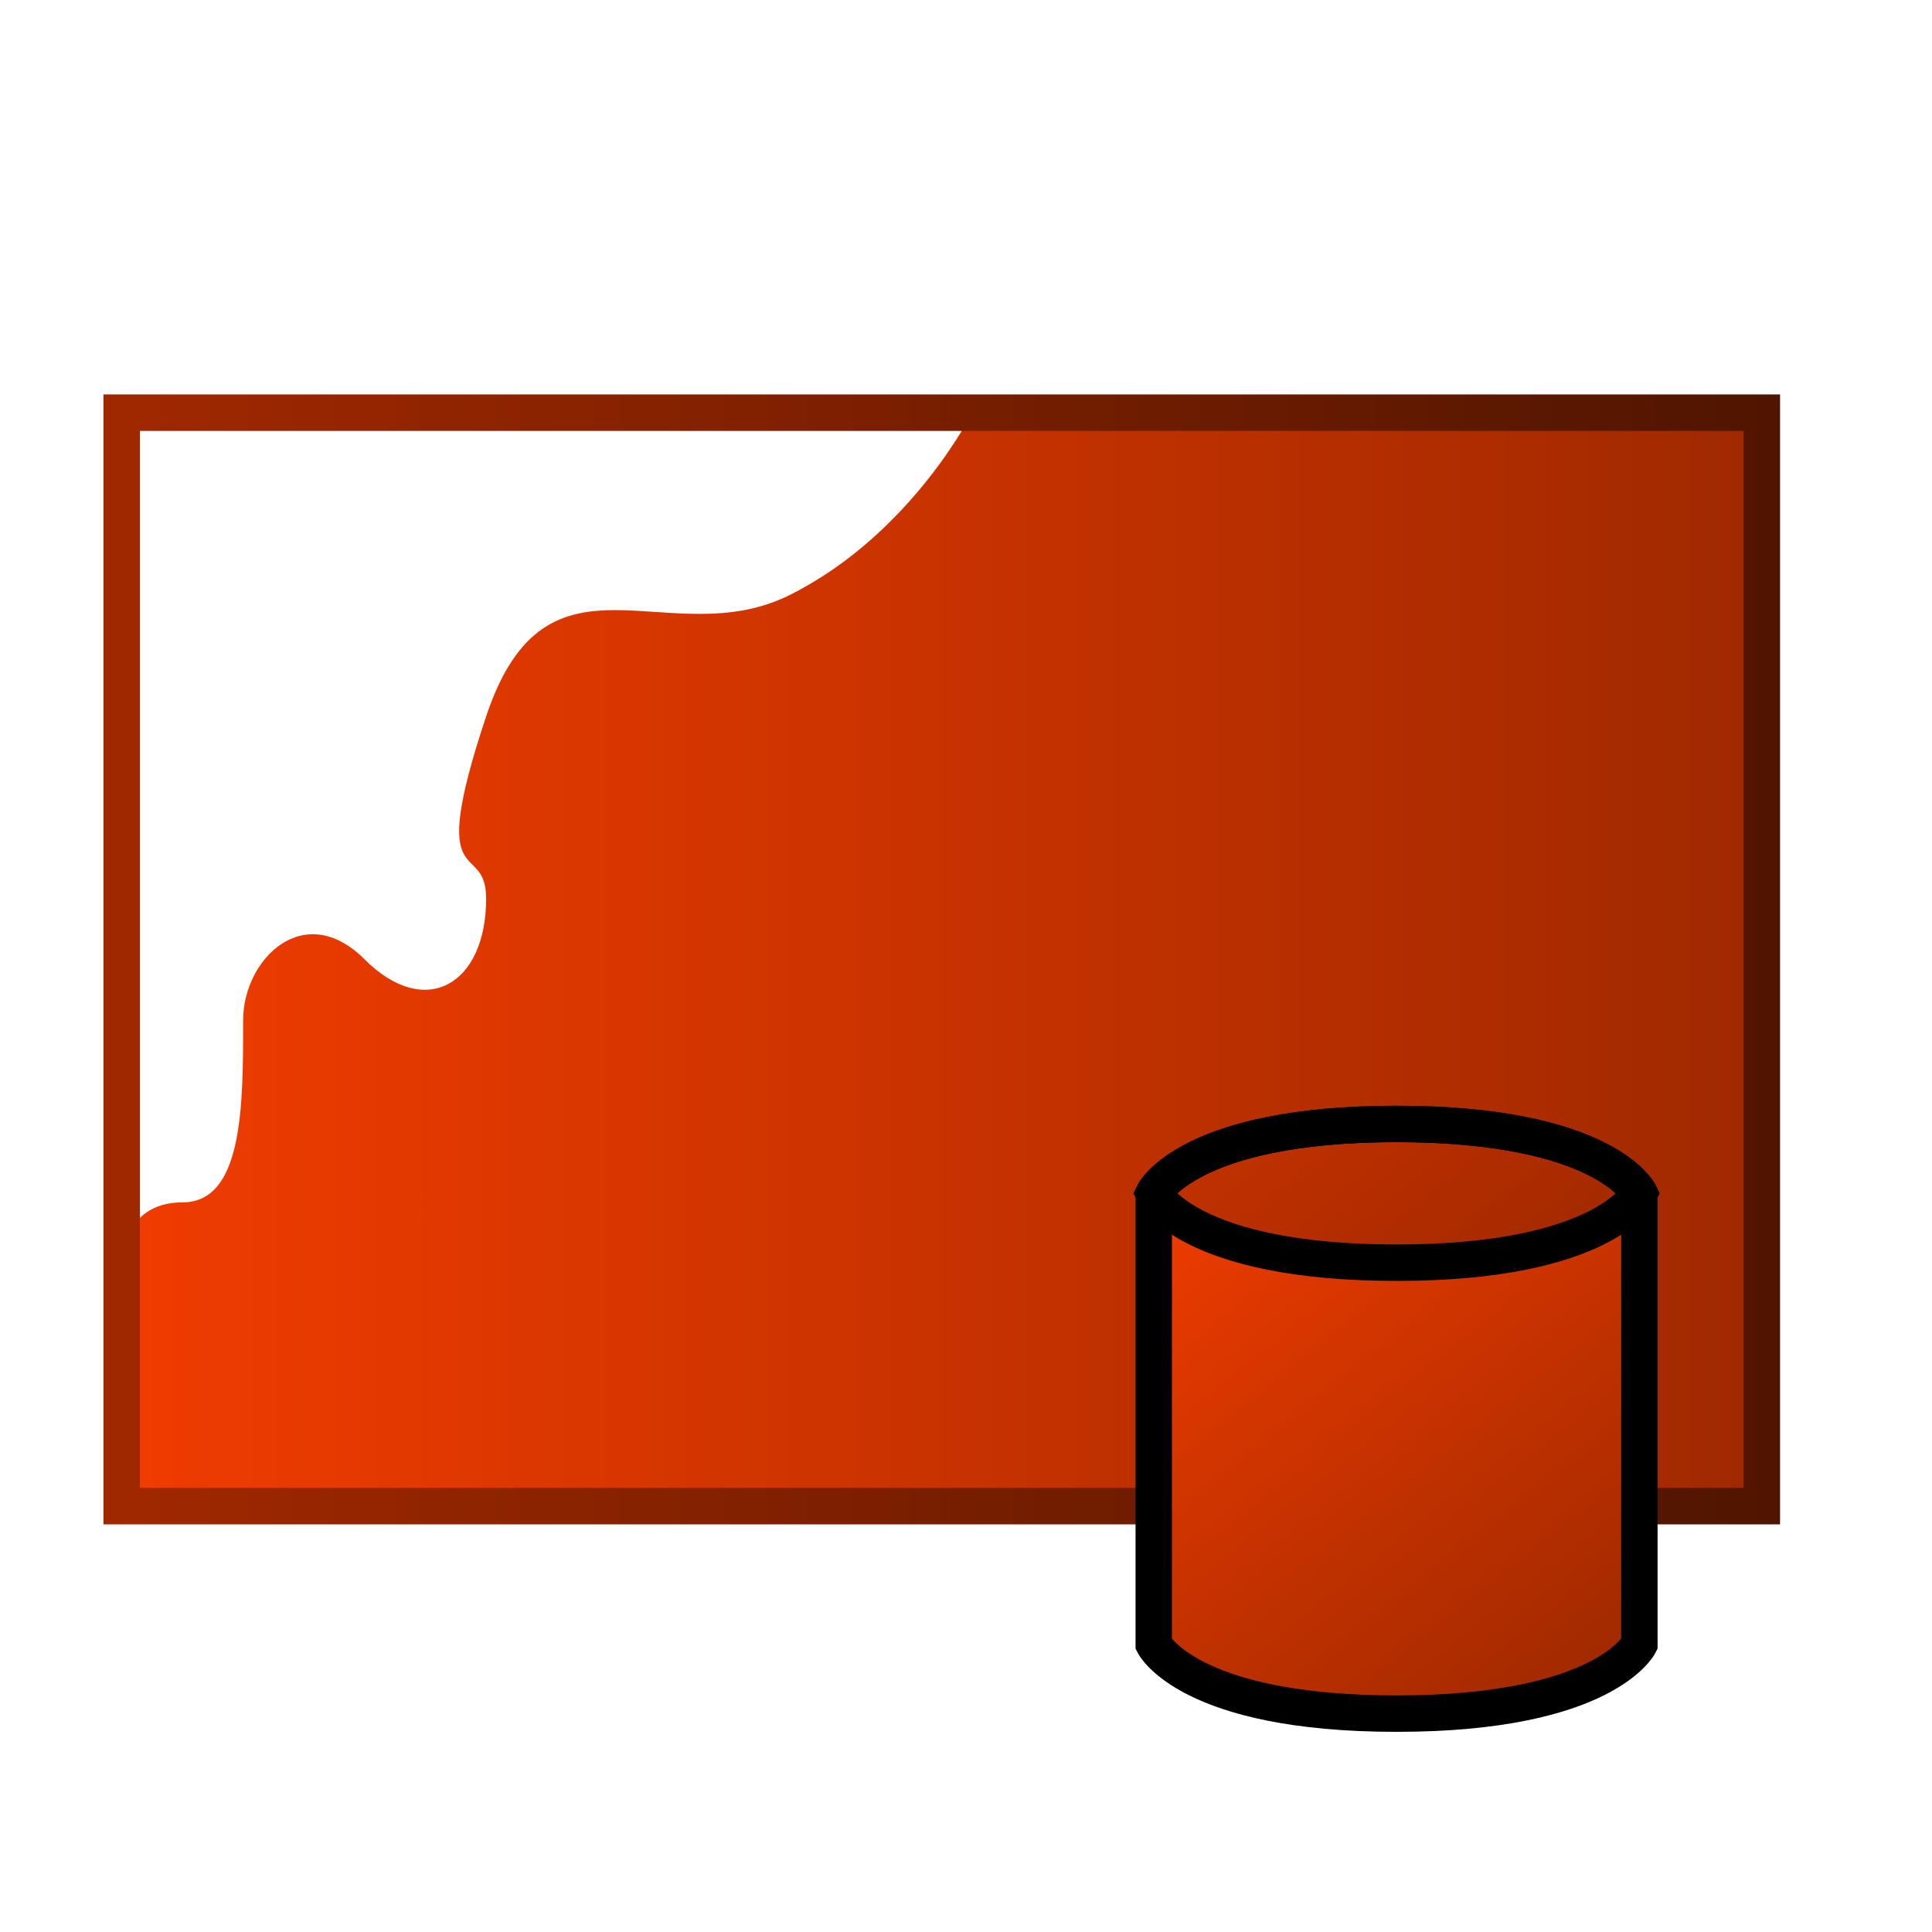 <?xml version="1.0" encoding="UTF-8" standalone="no"?>
<!-- Created with Inkscape (http://www.inkscape.org/) -->

<svg
   xmlns:dc="http://purl.org/dc/elements/1.1/"
   xmlns:cc="http://creativecommons.org/ns#"
   xmlns:rdf="http://www.w3.org/1999/02/22-rdf-syntax-ns#"
   xmlns:svg="http://www.w3.org/2000/svg"
   xmlns="http://www.w3.org/2000/svg"
   xmlns:xlink="http://www.w3.org/1999/xlink"
   version="1.0"
   width="158.971"
   height="158.971"
   id="svg2">
  <defs
     id="defs4">
    <linearGradient
       id="linearGradient6341">
      <stop
         id="stop6343"
         style="stop-color:#a02800;stop-opacity:1"
         offset="0" />
      <stop
         id="stop6345"
         style="stop-color:#501500;stop-opacity:1"
         offset="1" />
    </linearGradient>
    <linearGradient
       id="linearGradient6325">
      <stop
         id="stop6327"
         style="stop-color:#f03c00;stop-opacity:1"
         offset="0" />
      <stop
         id="stop6329"
         style="stop-color:#a02900;stop-opacity:1"
         offset="1" />
    </linearGradient>
    <linearGradient
       id="linearGradient6296">
      <stop
         id="stop6298"
         style="stop-color:#f03c00;stop-opacity:1"
         offset="0" />
      <stop
         id="stop6300"
         style="stop-color:#a02900;stop-opacity:1"
         offset="1" />
    </linearGradient>
    <linearGradient
       id="linearGradient6280">
      <stop
         id="stop6282"
         style="stop-color:#a02800;stop-opacity:1"
         offset="0" />
      <stop
         id="stop6284"
         style="stop-color:#641a00;stop-opacity:1"
         offset="1" />
    </linearGradient>
    <linearGradient
       id="linearGradient3521">
      <stop
         id="stop3523"
         style="stop-color:#ffffff;stop-opacity:1"
         offset="0" />
      <stop
         id="stop3525"
         style="stop-color:#b1b1b1;stop-opacity:1"
         offset="1" />
    </linearGradient>
    <marker
       refX="0"
       refY="0"
       orient="auto"
       id="Arrow2Lstart"
       style="overflow:visible">
      <path
         d="M 8.719,4.034 -2.207,0.016 8.719,-4.002 c -1.745,2.372 -1.735,5.617 -6e-7,8.035 z"
         transform="matrix(1.1,0,0,1.1,1.1,0)"
         id="path4128"
         style="font-size:12px;fill-rule:evenodd;stroke-width:0.625;stroke-linejoin:round" />
    </marker>
    <filter
       color-interpolation-filters="sRGB"
       id="filter3517">
      <feGaussianBlur
         stdDeviation="0.594"
         id="feGaussianBlur3519" />
    </filter>
    <linearGradient
       x1="47.75"
       y1="61.52"
       x2="132.684"
       y2="110.505"
       id="linearGradient3531"
       xlink:href="#linearGradient3521"
       gradientUnits="userSpaceOnUse"
       gradientTransform="translate(77.059,175.417)" />
    <linearGradient
       x1="47.75"
       y1="61.52"
       x2="132.684"
       y2="110.505"
       id="linearGradient2812"
       xlink:href="#linearGradient3521"
       gradientUnits="userSpaceOnUse"
       gradientTransform="translate(77.059,175.417)" />
    <linearGradient
       x1="47.75"
       y1="61.52"
       x2="132.684"
       y2="110.505"
       id="linearGradient2812-2"
       xlink:href="#linearGradient3521-2"
       gradientUnits="userSpaceOnUse"
       gradientTransform="translate(77.059,175.417)" />
    <linearGradient
       id="linearGradient3521-2">
      <stop
         id="stop3523-6"
         style="stop-color:#ffffff;stop-opacity:1"
         offset="0" />
      <stop
         id="stop3525-1"
         style="stop-color:#b1b1b1;stop-opacity:1"
         offset="1" />
    </linearGradient>
    <filter
       color-interpolation-filters="sRGB"
       id="filter3517-0">
      <feGaussianBlur
         stdDeviation="0.976"
         id="feGaussianBlur3519-6" />
    </filter>
    <linearGradient
       x1="47.75"
       y1="61.52"
       x2="132.684"
       y2="110.505"
       id="linearGradient2812-5"
       xlink:href="#linearGradient3521-9"
       gradientUnits="userSpaceOnUse"
       gradientTransform="translate(77.059,175.417)" />
    <linearGradient
       id="linearGradient3521-9">
      <stop
         id="stop3523-4"
         style="stop-color:#ffffff;stop-opacity:1"
         offset="0" />
      <stop
         id="stop3525-9"
         style="stop-color:#b1b1b1;stop-opacity:1"
         offset="1" />
    </linearGradient>
    <filter
       color-interpolation-filters="sRGB"
       id="filter3517-09">
      <feGaussianBlur
         stdDeviation="1.171"
         id="feGaussianBlur3519-1" />
    </filter>
    <linearGradient
       x1="10"
       y1="78.971"
       x2="145"
       y2="78.971"
       id="linearGradient6331"
       xlink:href="#linearGradient6325"
       gradientUnits="userSpaceOnUse" />
    <linearGradient
       x1="9.5"
       y1="78.971"
       x2="145.5"
       y2="78.971"
       id="linearGradient6339"
       xlink:href="#linearGradient6341"
       gradientUnits="userSpaceOnUse" />
    <linearGradient
       x1="200"
       y1="58.971"
       x2="260"
       y2="133.971"
       id="linearGradient6355"
       xlink:href="#linearGradient6296"
       gradientUnits="userSpaceOnUse" />
    <linearGradient
       x1="200"
       y1="58.971"
       x2="260"
       y2="133.971"
       id="linearGradient6363"
       xlink:href="#linearGradient6280"
       gradientUnits="userSpaceOnUse" />
    <linearGradient
       x1="200"
       y1="58.971"
       x2="260"
       y2="133.971"
       id="linearGradient6371"
       xlink:href="#linearGradient6296"
       gradientUnits="userSpaceOnUse" />
  </defs>
  <g
     transform="matrix(0.707,0.707,-0.707,0.707,83.311,-32.476)"
     id="g3040">
    <path
       d="m 145,123.971 0,-90 -65,0 c 0,0 -5,10 -15,15 -10,5 -20,-5 -25,10 -5,15 0,10 0,15 0,7.071 -5,10 -10,5 -5,-5 -10,0 -10,5 0,7.071 0,15 -5,15 -5,0 -5,5 -5,5 l 0,20 z"
       transform="matrix(0.707,-0.707,0.707,0.707,-35.945,81.874)"
       id="path6323"
       style="fill:url(#linearGradient6331);fill-opacity:1;stroke:none" />
    <path
       d="m 10,33.971 0,90 135,0 0,-90 z"
       transform="matrix(0.707,-0.707,0.707,0.707,-35.945,81.874)"
       id="path6321"
       style="fill:none;stroke:url(#linearGradient6339);stroke-width:3;stroke-linecap:butt;stroke-linejoin:miter;stroke-miterlimit:4;stroke-opacity:1;stroke-dasharray:none" />
    <g
       transform="matrix(0.571,0,0,0.571,16.608,90.335)"
       id="g6367"
       style="stroke-width:1.05;stroke-miterlimit:4;stroke-dasharray:none">
      <path
         d="m 195,63.971 c 0,0 5,-10 35,-10 30,0 35,10 35,10 l 0,65 c 0,0 -5,10 -35,10 -30,0 -35,-10 -35,-10 z"
         transform="matrix(0.707,-0.707,0.707,0.707,-35.945,81.874)"
         id="path6347"
         style="fill:url(#linearGradient6371);fill-opacity:1;stroke:#000000;stroke-width:5.25;stroke-linecap:butt;stroke-linejoin:miter;stroke-miterlimit:4;stroke-opacity:1;stroke-dasharray:none" />
      <path
         d="m 195,63.971 c 0,0 5,10 35,10 30,0 35,-10 35,-10 0,0 -5,-10 -35,-10 -30,0 -35,10 -35,10 z"
         transform="matrix(0.707,-0.707,0.707,0.707,-35.945,81.874)"
         id="path6365"
         style="fill:#000000;fill-opacity:0.195;stroke:#000000;stroke-width:5.25;stroke-linecap:butt;stroke-linejoin:miter;stroke-miterlimit:4;stroke-opacity:1;stroke-dasharray:none" />
    </g>
  </g>
</svg>
